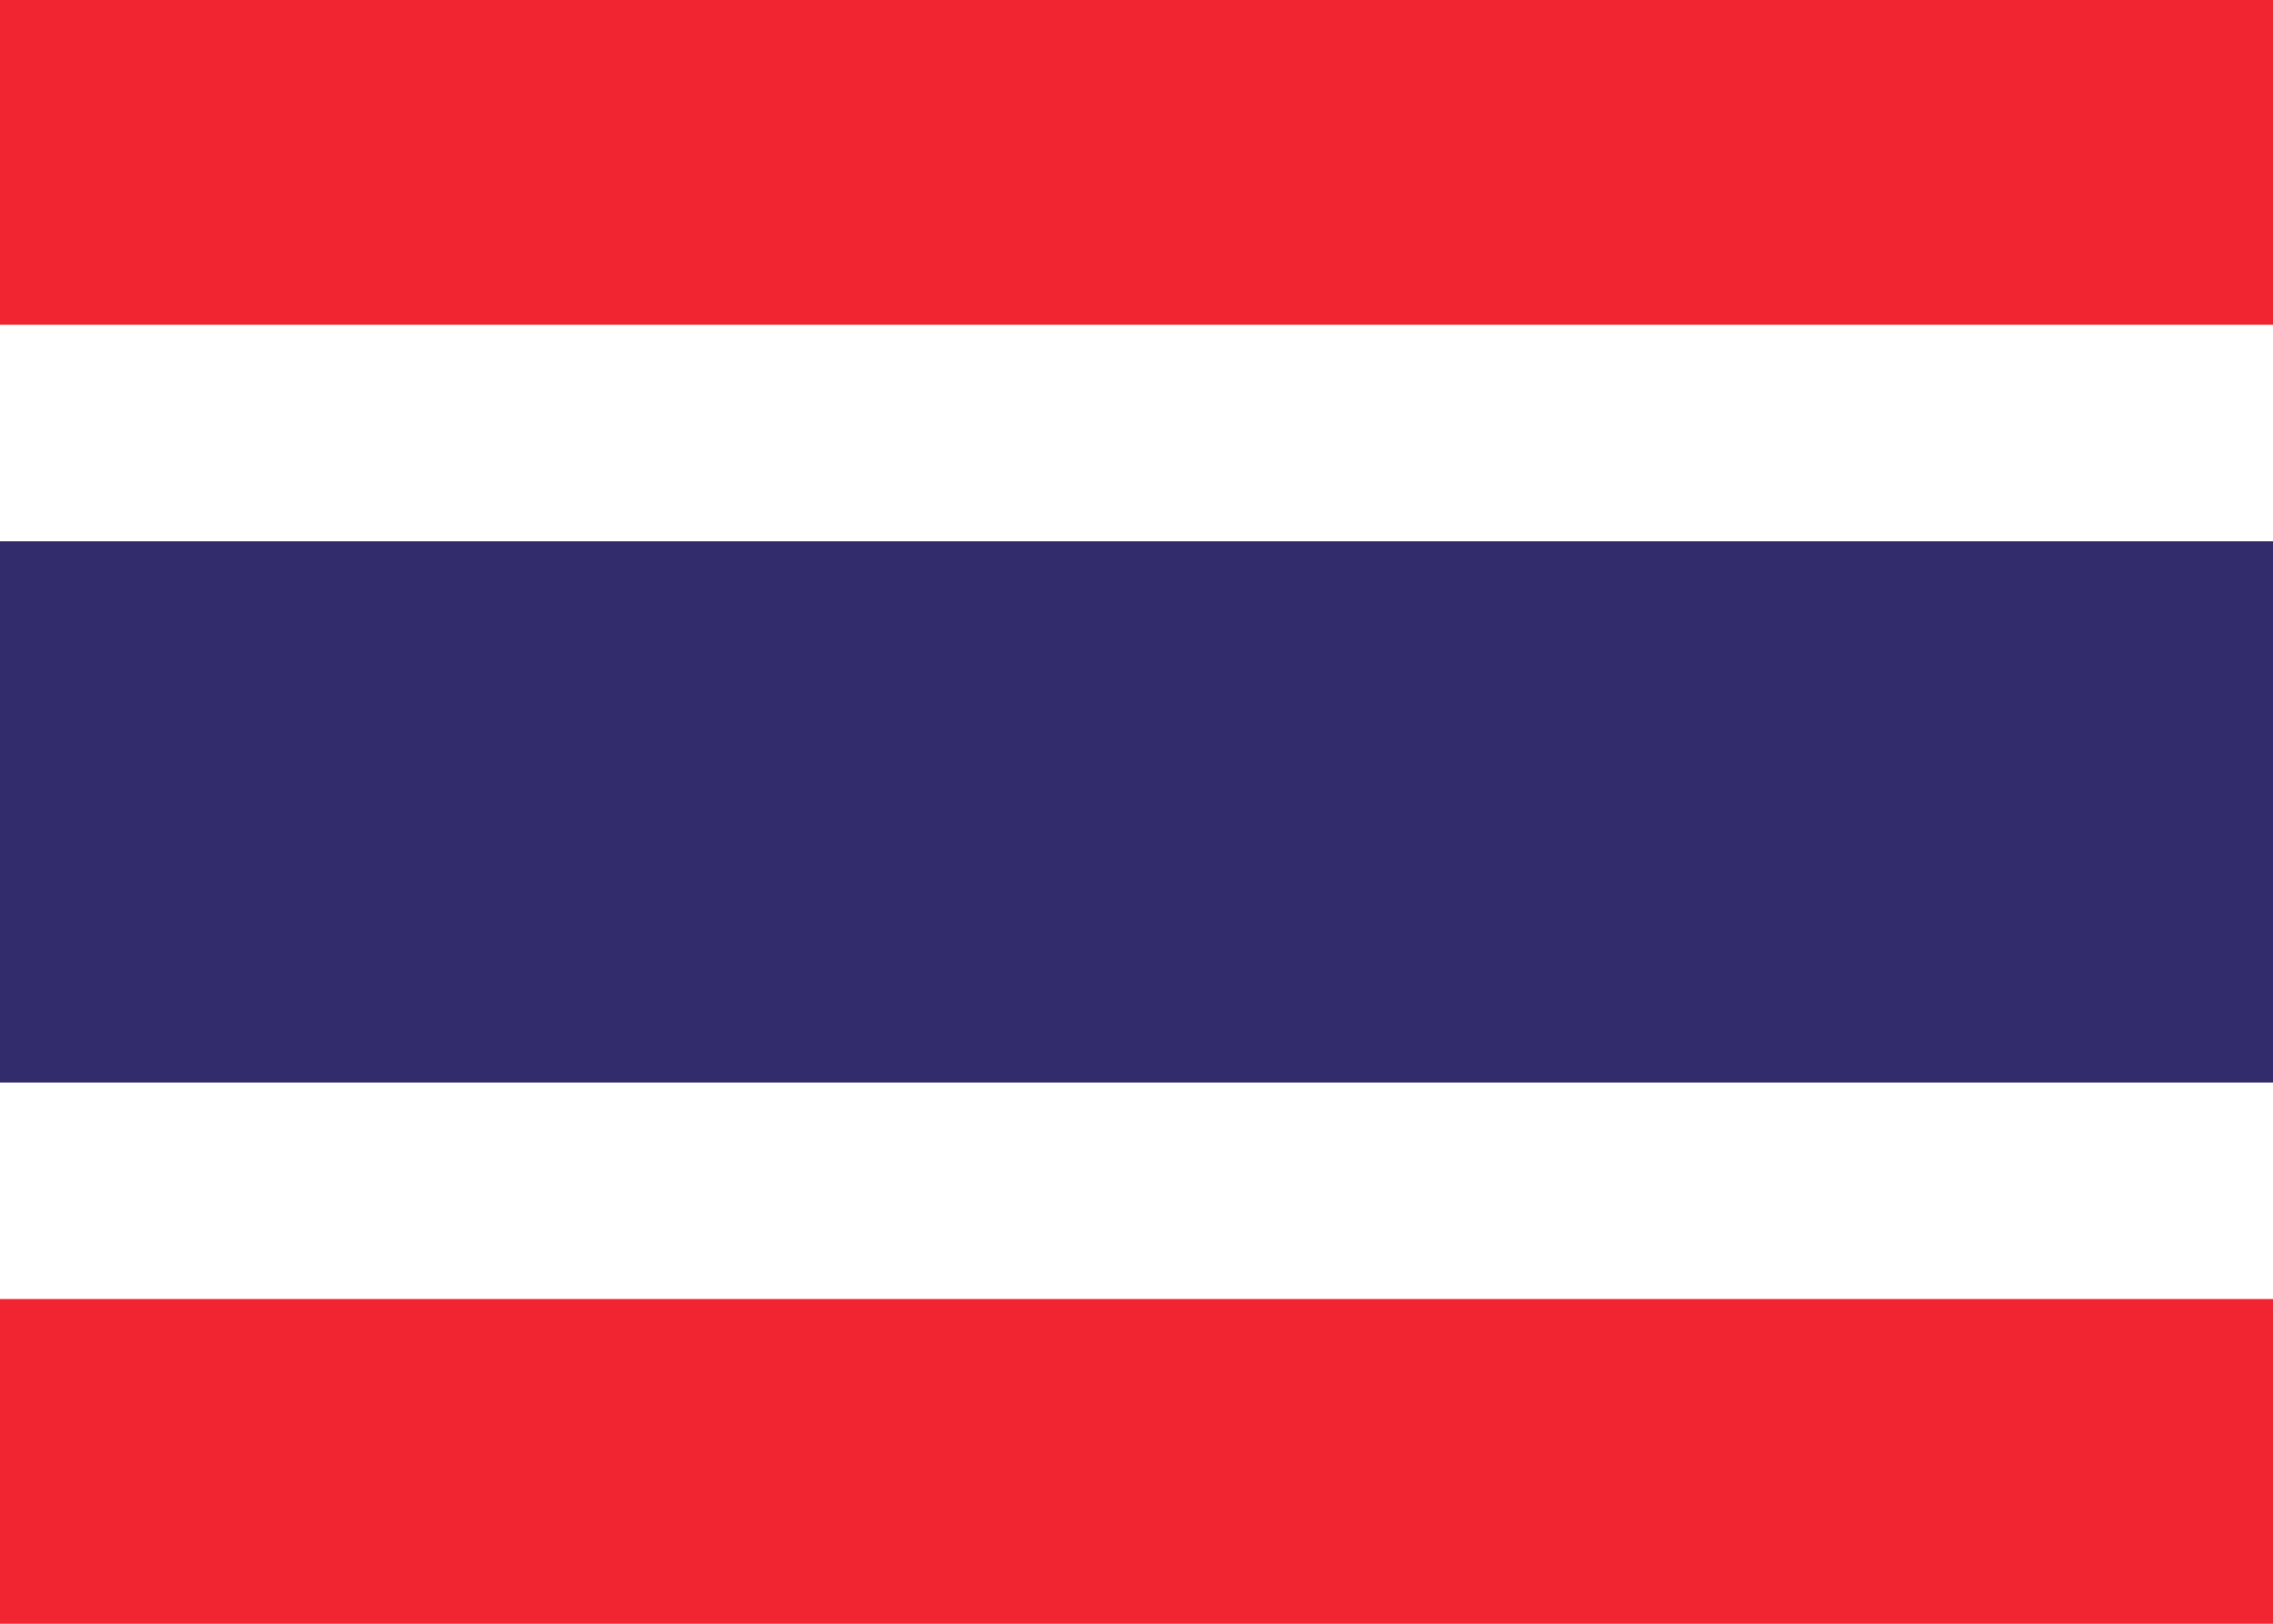 <svg xmlns="http://www.w3.org/2000/svg" width="28" height="20" viewBox="0 0 28 20">
  <g fill="none" fill-rule="evenodd">
    <rect width="28" height="20" fill="#FFF"/>
    <rect width="28" height="4" fill="#F12532"/>
    <rect width="28" height="4" y="16" fill="#F12532"/>
    <rect width="28" height="6.667" y="6.667" fill="#322B6C"/>
  </g>
</svg>
